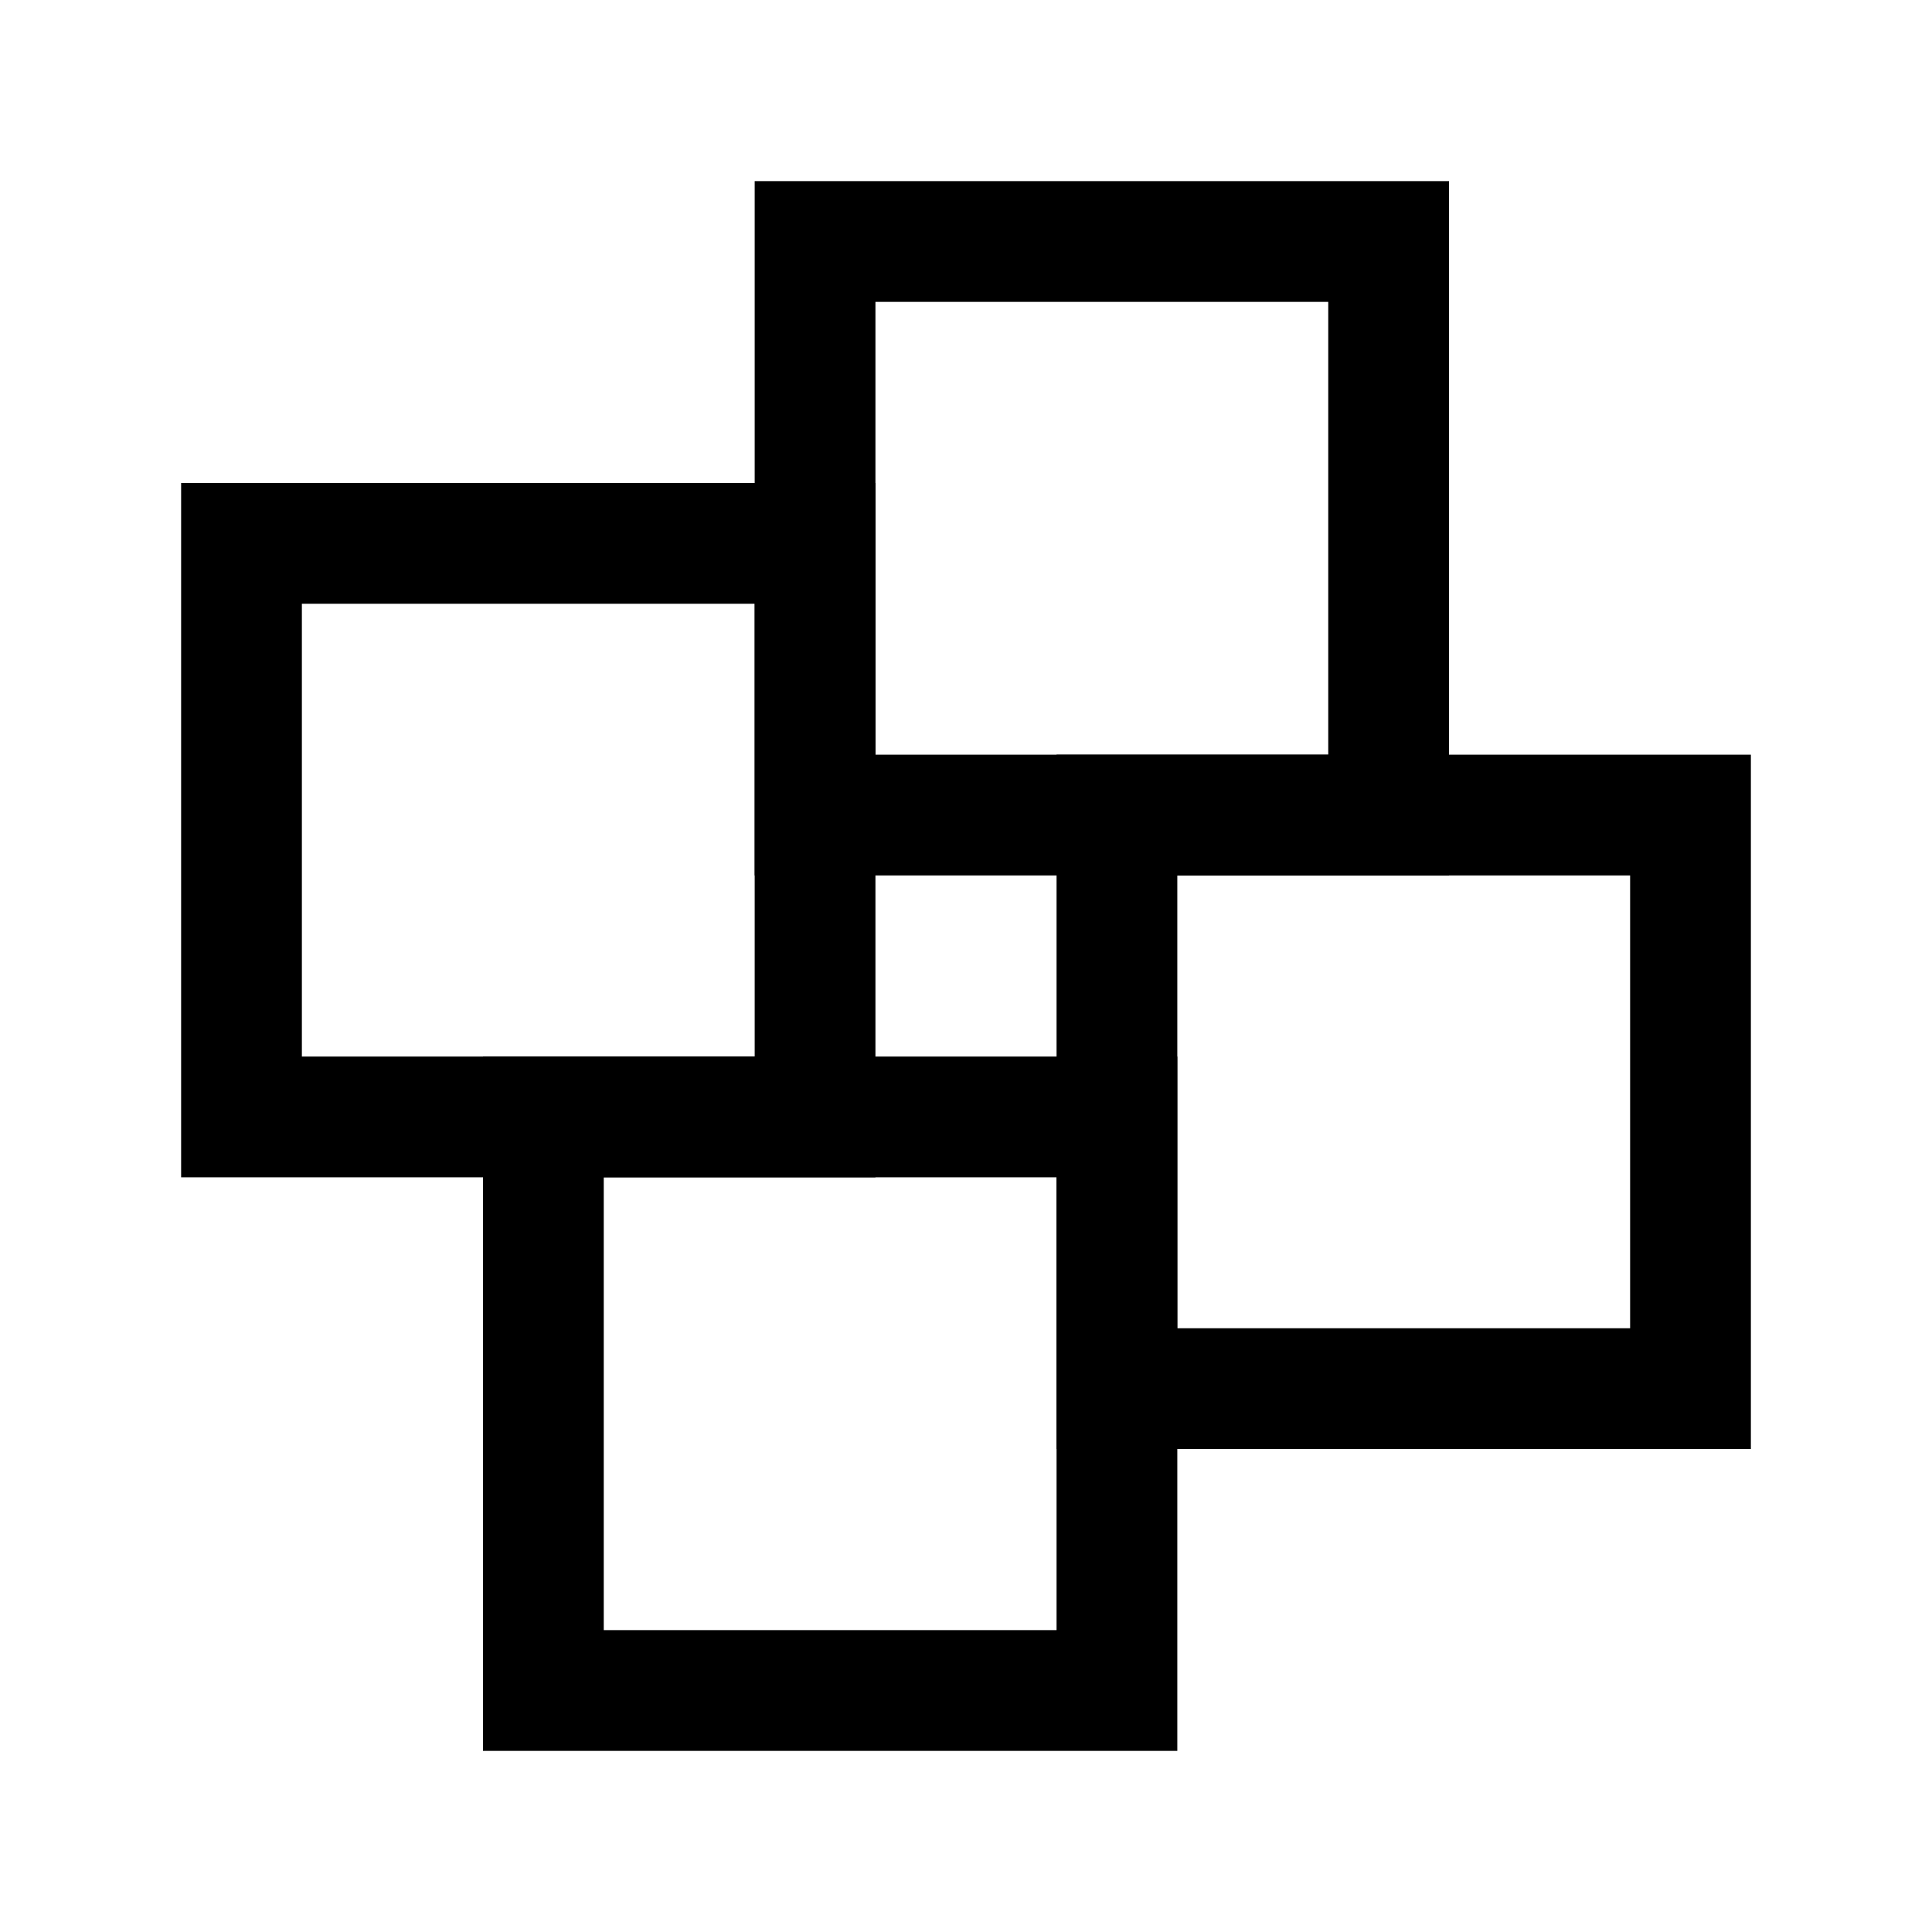 <svg width="512" height="512" viewBox="0 0 512 512" fill="none" xmlns="http://www.w3.org/2000/svg">
<path fill-rule="evenodd" clip-rule="evenodd" d="M200 48H384V232H200V48ZM232 80V200H352V80H232Z" fill="black"/>
<path fill-rule="evenodd" clip-rule="evenodd" d="M48 128H232V312H48V128ZM80 160V280H200V160H80Z" fill="black"/>
<path fill-rule="evenodd" clip-rule="evenodd" d="M280 200H464V384H280V200ZM312 232V352H432V232H312Z" fill="black"/>
<path fill-rule="evenodd" clip-rule="evenodd" d="M128 280H312V464H128V280ZM160 312V432H280V312H160Z" fill="black"/>
</svg>

